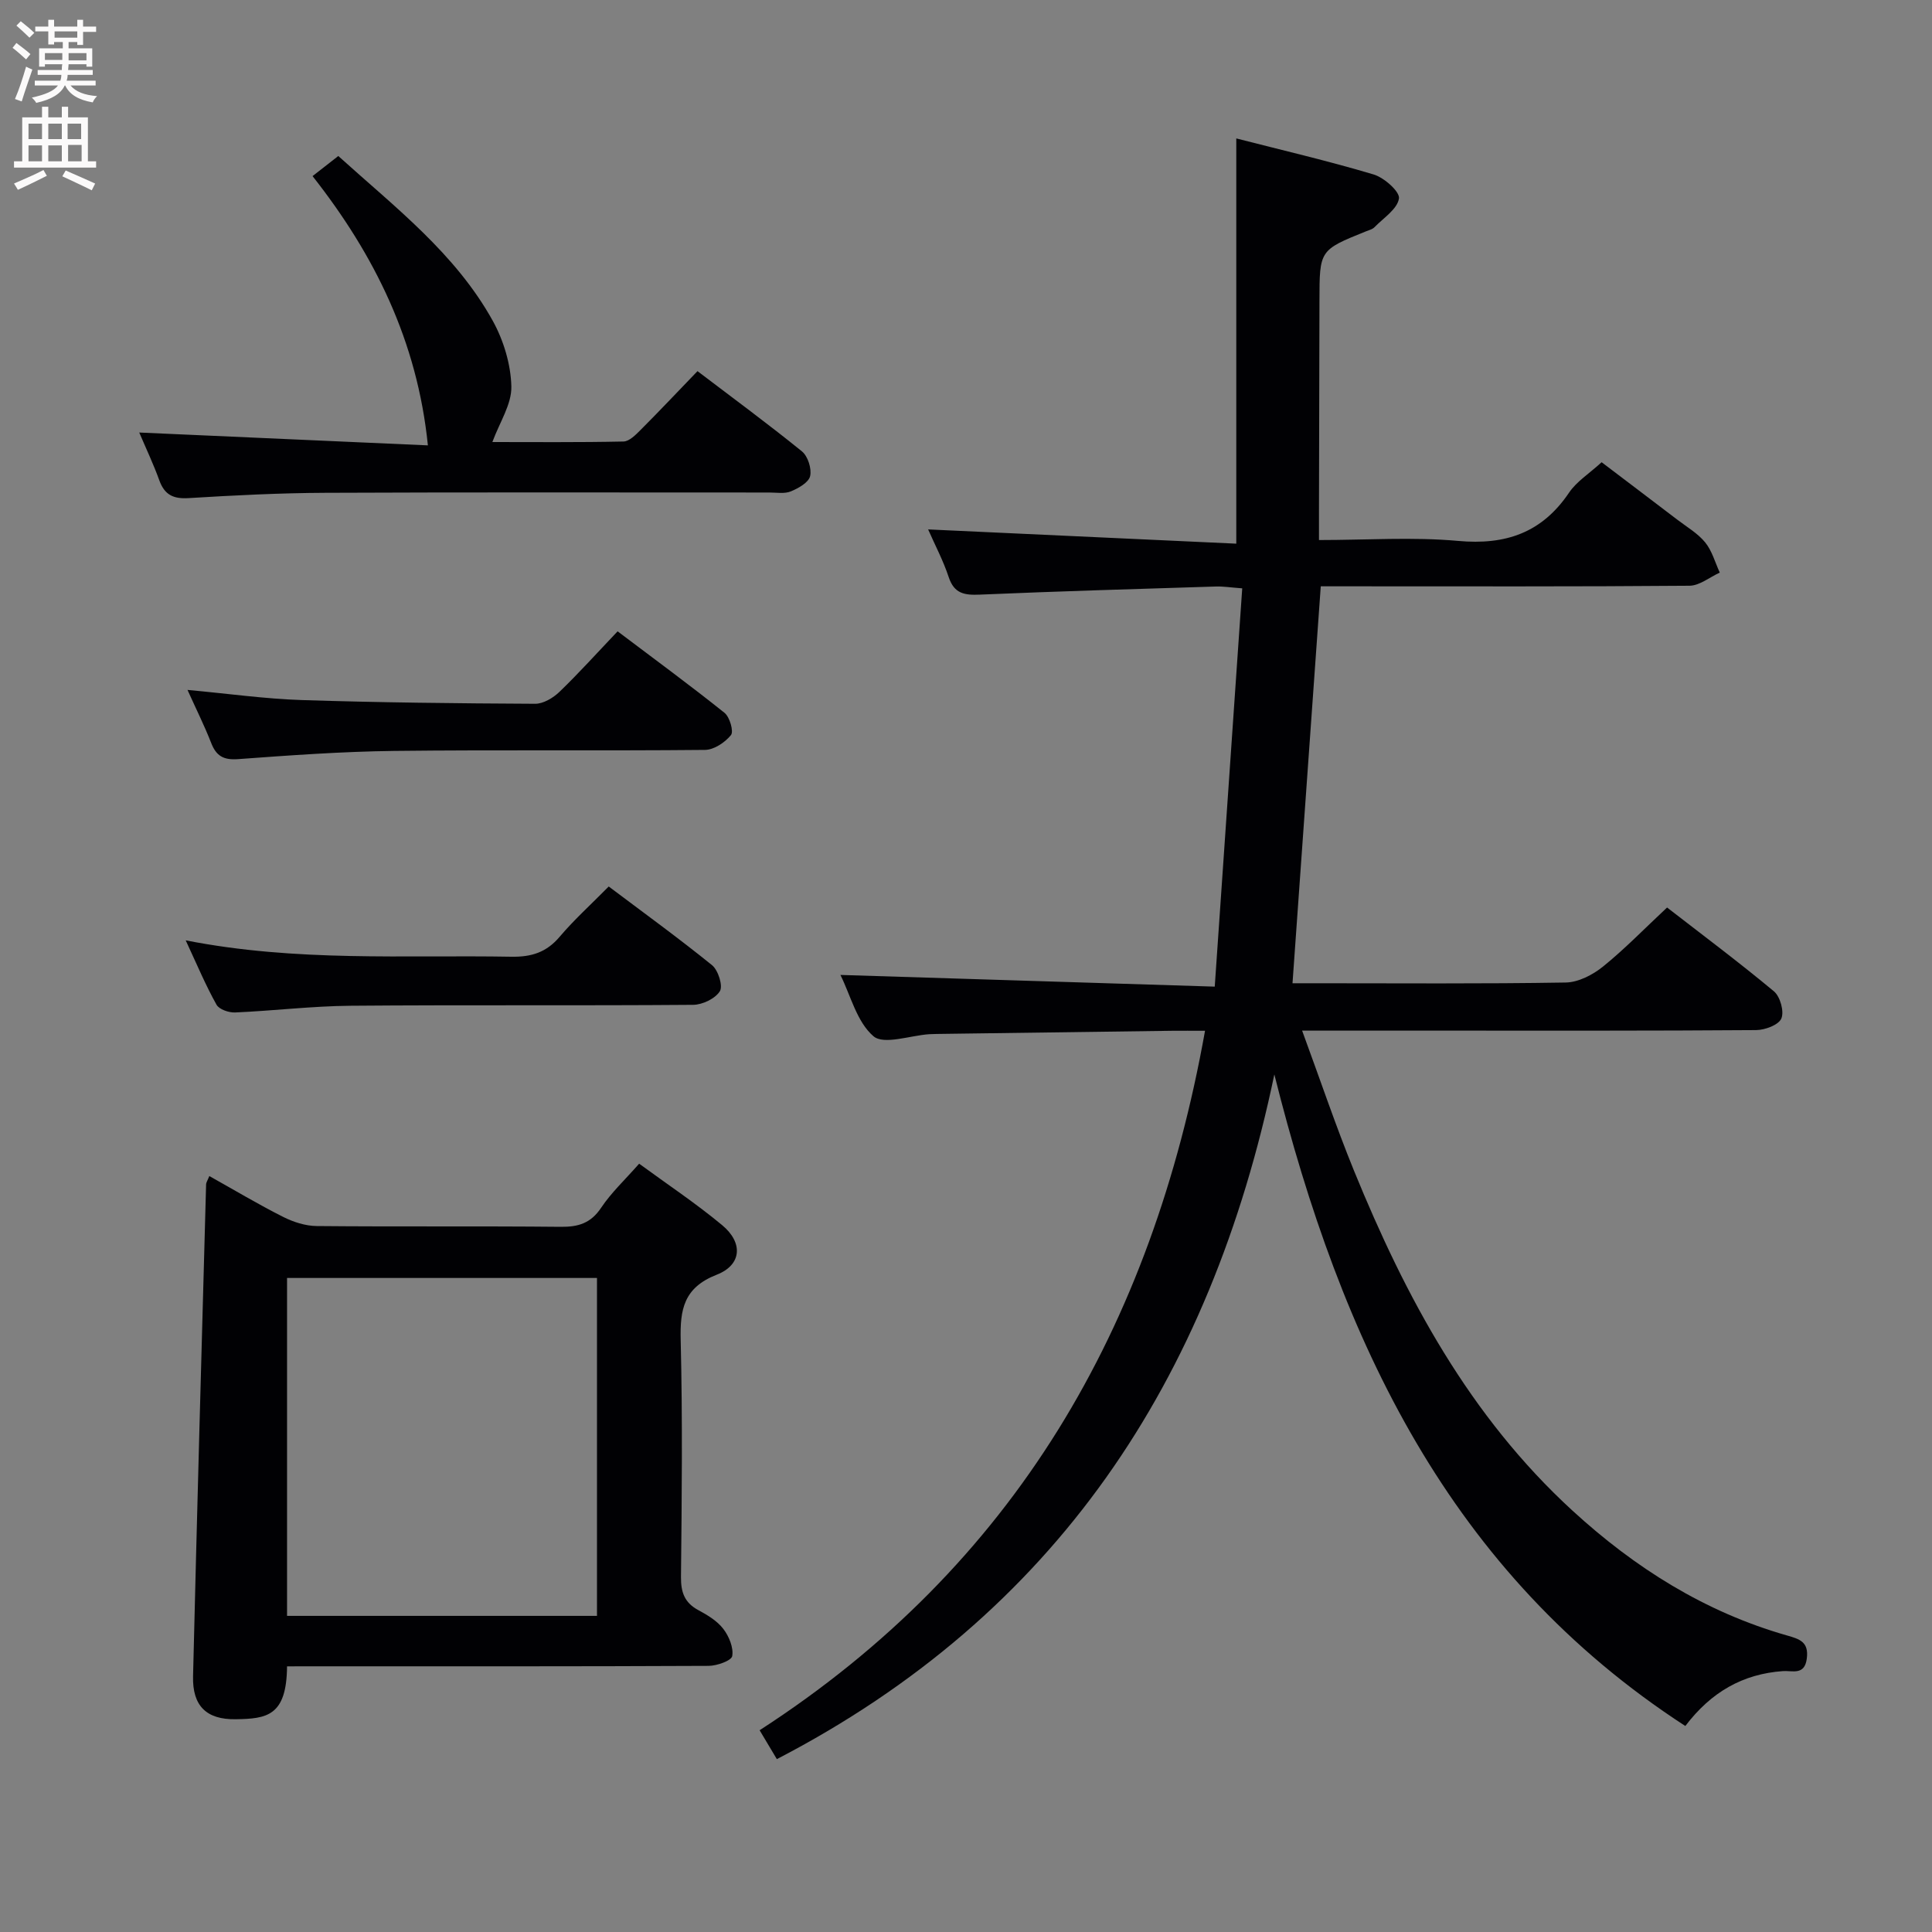<svg enable-background="new 0 0 400 400" viewBox="0 0 400 400" xmlns="http://www.w3.org/2000/svg"><rect x="0" y="0" width="400" height="400" fill="#808080" stroke="none"/><g fill="#010104"><path d="m348.93 357.35c-48.86-31.72-71.24-79.63-85.09-134.9-13.26 63.57-45.35 111.85-103 141.76-1.24-2.08-2.32-3.88-3.57-5.98 52.78-34.14 81.23-83.39 92.22-144.82-2.79 0-4.73-.02-6.67 0-16.31.21-32.63.44-48.94.66-.5.01-1 .02-1.5.05-3.96.27-9.39 2.26-11.54.42-3.45-2.96-4.73-8.45-6.84-12.69 25.57.8 50.84 1.59 77.5 2.42 1.93-28 3.8-55.05 5.69-82.46-2.55-.19-4-.43-5.44-.38-16.29.51-32.58.98-48.86 1.68-3.18.14-5.33-.17-6.47-3.62-1.13-3.43-2.86-6.68-4.26-9.88 21.32.99 42.46 1.96 63.8 2.95 0-28.44 0-55.8 0-83.9 9.35 2.4 18.98 4.64 28.43 7.46 2.18.65 5.46 3.56 5.25 4.97-.33 2.2-3.2 4.03-5.07 5.95-.44.45-1.17.62-1.79.87-9.6 3.87-9.59 3.87-9.6 14.42-.02 14.5-.07 29-.1 43.49v5.99c9.93 0 19.44-.67 28.8.18 9.87.9 17.38-1.69 22.99-10.01 1.54-2.28 4.09-3.87 6.73-6.28 4.91 3.73 10.29 7.79 15.65 11.88 1.98 1.52 4.25 2.83 5.79 4.72 1.42 1.74 2.05 4.14 3.02 6.25-2.09.95-4.17 2.7-6.27 2.72-23.5.2-46.99.12-70.49.12-1.97 0-3.94 0-5.85 0-1.96 27.51-3.88 54.49-5.85 82.18h4.57c17.33 0 34.67.14 51.99-.15 2.61-.04 5.59-1.58 7.71-3.29 4.51-3.64 8.57-7.84 13.28-12.24 7.04 5.46 14.74 11.21 22.12 17.35 1.3 1.08 2.16 4.18 1.54 5.63-.57 1.34-3.4 2.39-5.24 2.4-21.5.16-43 .11-64.49.11-9.46 0-18.92 0-29.49 0 3.76 10.21 6.96 19.73 10.74 29 10.7 26.23 23.94 50.85 45.2 70.35 12.95 11.88 27.43 21.01 44.4 25.86 2.69.77 4.59 1.34 4.15 4.8-.45 3.54-3 2.46-4.91 2.59-8.34.59-14.9 4.33-20.24 11.37z"/><path d="m59.43 345c-.09 10.3-4.18 10.85-10.65 10.95-6.07.09-8.96-2.79-8.81-8.9.82-33.94 1.77-67.87 2.7-101.81.01-.44.32-.87.67-1.75 5.17 2.89 10.13 5.86 15.27 8.45 2.12 1.07 4.63 1.88 6.98 1.9 16.83.16 33.66-.01 50.49.16 3.66.04 6.24-.74 8.38-3.95 2.1-3.14 4.94-5.79 7.87-9.12 5.83 4.27 11.75 8.21 17.19 12.73 4.37 3.63 4.07 8.22-1.12 10.25-6.85 2.68-7.63 7.19-7.47 13.58.4 16.32.23 32.66.06 48.99-.03 3.2.74 5.35 3.61 6.89 1.89 1.01 3.88 2.22 5.15 3.87 1.18 1.53 2.15 3.88 1.85 5.63-.17.96-3.16 2.02-4.89 2.03-27.16.13-54.33.09-81.49.09-1.81.01-3.61.01-5.79.01zm0-10.45h64.17c0-23.62 0-46.85 0-69.96-21.63 0-42.86 0-64.17 0z"/><path d="m28.83 89.55c20.42.91 40.53 1.81 59.76 2.66-2.19-21.59-11.06-39.46-23.88-55.75 1.86-1.45 3.4-2.66 5.33-4.16 11.74 10.61 24.26 20.18 31.98 34.12 2.24 4.05 3.74 9.01 3.85 13.59.09 3.69-2.44 7.44-3.93 11.51 8.4 0 17.78.09 27.15-.11 1.22-.03 2.55-1.41 3.57-2.43 3.88-3.88 7.64-7.88 11.75-12.14 7.47 5.68 14.68 10.98 21.62 16.61 1.23 1 2.05 3.58 1.7 5.12-.3 1.32-2.41 2.51-3.98 3.16-1.29.54-2.95.24-4.44.24-30.63.01-61.27-.08-91.9.06-9.47.04-18.94.52-28.39 1.1-3.16.19-4.95-.69-6.03-3.67-1.22-3.38-2.77-6.64-4.16-9.91z"/><path d="m38.45 194.69c22.9 4.5 45.2 3 67.43 3.39 4.17.07 7.26-.91 9.99-4.13 3-3.54 6.48-6.68 10.16-10.41 7.28 5.48 14.49 10.7 21.4 16.3 1.27 1.04 2.29 4.29 1.61 5.38-.96 1.54-3.61 2.81-5.55 2.82-23.64.19-47.29-.01-70.94.19-7.96.07-15.9 1.04-23.86 1.39-1.3.06-3.33-.63-3.87-1.62-2.24-4-4.03-8.27-6.37-13.31z"/><path d="m38.82 142.84c8.49.78 16.05 1.85 23.64 2.1 16.1.52 32.22.69 48.33.77 1.69.01 3.73-1.21 5.03-2.46 4.06-3.91 7.84-8.12 12.05-12.54 7.75 5.85 15.07 11.22 22.14 16.88 1.08.87 1.93 3.86 1.33 4.6-1.23 1.52-3.52 3.06-5.39 3.07-21.46.21-42.92-.04-64.37.21-10.77.13-21.55.91-32.3 1.7-3.02.22-4.52-.66-5.57-3.38-1.37-3.51-3.07-6.91-4.89-10.95z"/></g><path d="m2.6 9.9.8-1c.9.7 1.9 1.4 2.9 2.3l-.9 1.1c-1.1-1-2-1.8-2.8-2.4zm.5 10.6c.9-2.1 1.6-4.3 2.3-6.7.4.2.8.4 1.3.6-.7 2.1-1.5 4.3-2.2 6.6zm.3-15.2.9-.9c1 .8 2 1.6 2.8 2.4l-1 1c-.9-.9-1.8-1.7-2.7-2.5zm12.6-1.2h1.2v1.4h2.7v1.1h-2.7v2.7h-1.2v-.6h-1.8v1.3h4.9v3.8h-1.2v-.5h-3.7c0 .4-.1.9-.1 1.2h5.1v1h-5.2c0 .5-.1.9-.2 1.2h6v1h-5.2c1.1 1.3 2.9 2 5.5 2.2-.4.4-.7.8-.9 1.3-2.9-.5-4.8-1.6-5.7-3.5h-.1c-.8 1.7-2.7 2.9-5.9 3.6-.2-.4-.6-.8-.9-1.1 2.8-.6 4.6-1.4 5.4-2.5h-4.8v-1h5.3c.1-.3.2-.7.2-1.2h-4.9v-1h5c0-.4 0-.8.1-1.2h-3.6v.5h-1.2v-3.8h4.9v-1.3h-1.8v.5h-1.2v-2.7h-2.7v-1h2.7v-1.4h1.2v1.4h4.8zm-6.7 8.3h3.6c0-.4 0-.9 0-1.4h-3.6zm1.9-4.6h4.8v-1.3h-4.7v1.3zm6.7 3.2h-3.7v1.5h3.7z" fill="#fbfafa"/><path d="m8.7 22.1h1.3v2.2h2.8v-2.2h1.3v2.2h4.1v9.1h1.7v1.3h-17v-1.3h1.7v-9.1h4.1zm.3 13.1.7 1.2c-1.8.9-3.8 1.9-6 2.9-.2-.4-.5-.8-.8-1.3 2.3-1 4.4-1.9 6.1-2.8zm-3.1-6.4h2.8v-3.2h-2.8zm0 4.6h2.8v-3.3h-2.8zm4.1-4.6h2.8v-3.2h-2.8zm0 4.6h2.8v-3.3h-2.8zm3.6 1.9c2.1.9 4.1 1.8 6.1 2.7l-.7 1.4c-2.2-1.1-4.2-2-6.1-2.9zm3.2-9.7h-2.8v3.2h2.8zm-2.7 7.8h2.8v-3.4h-2.8z" fill="#fbfafa"/></svg>